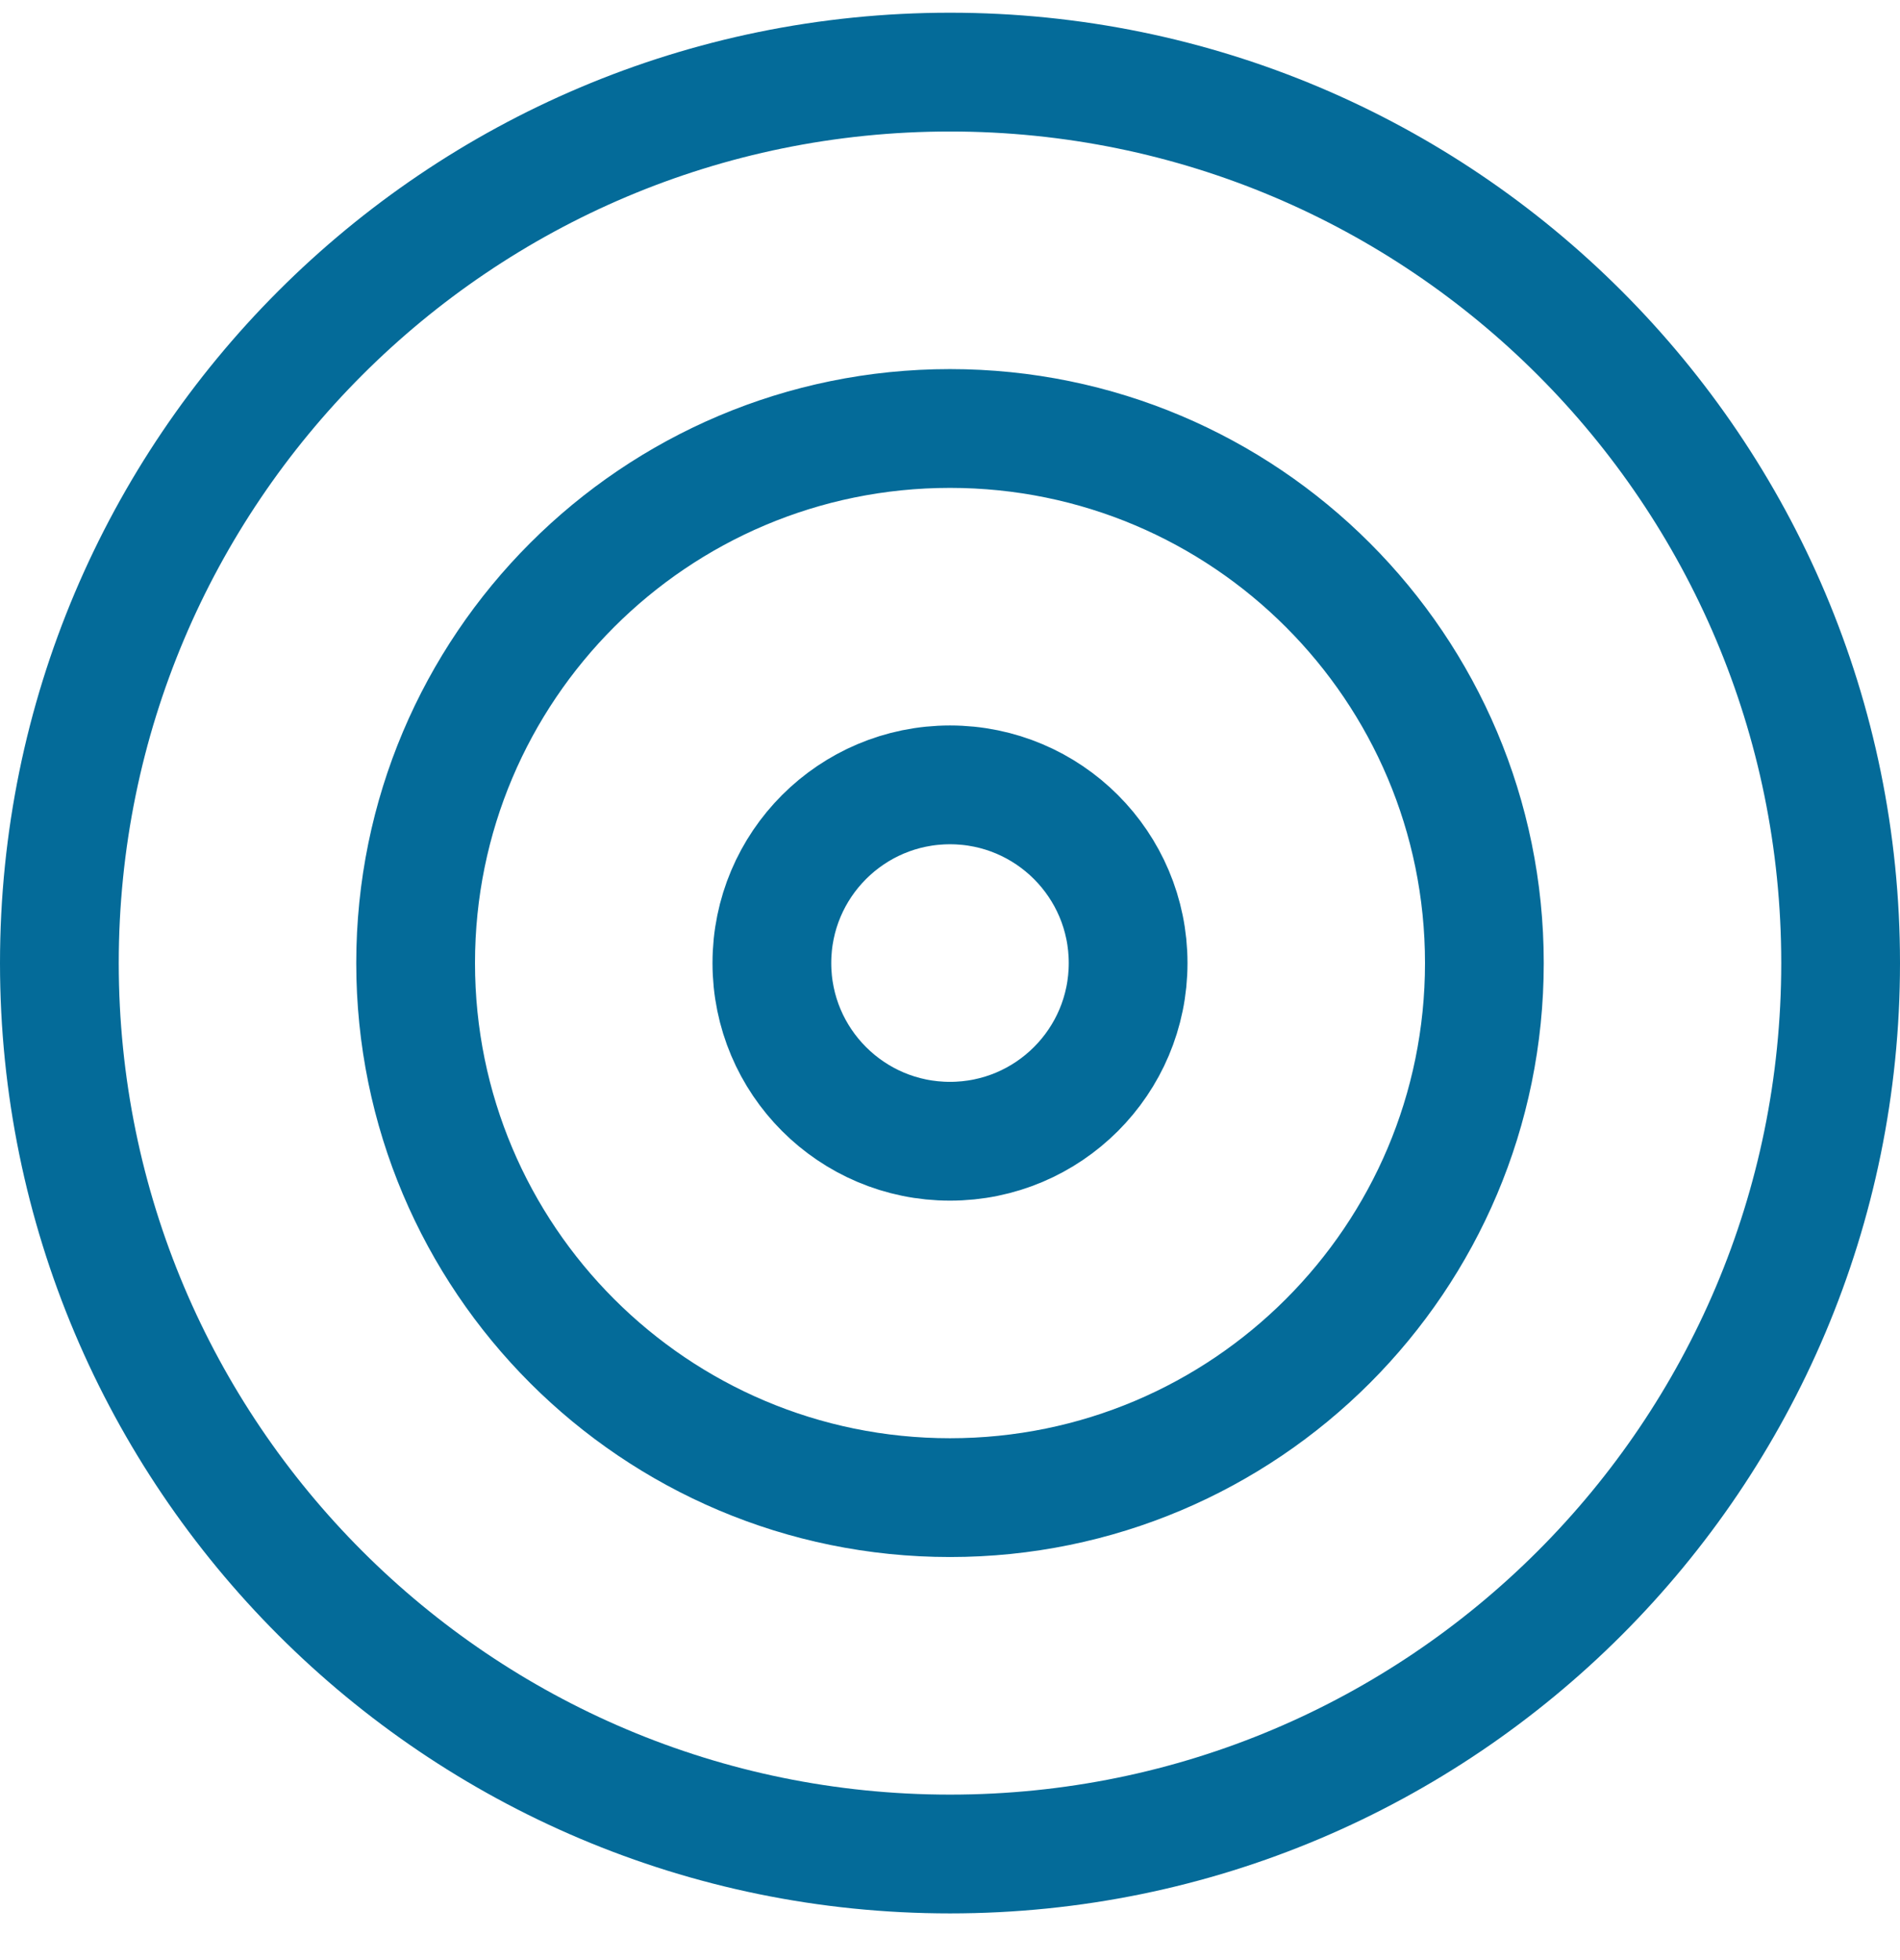 <?xml version="1.0" encoding="UTF-8"?>
<svg width="32px" height="33px" viewBox="0 0 32 33" version="1.1" xmlns="http://www.w3.org/2000/svg" xmlns:xlink="http://www.w3.org/1999/xlink">
    <!-- Generator: Sketch 57.1 (83088) - https://sketch.com -->
    <title>svg/medium/icon / target</title>
    <desc>Created with Sketch.</desc>
    <g id="**-Sticker-Sheets" stroke="none" stroke-width="1" fill="none" fill-rule="evenodd" stroke-linecap="round" stroke-linejoin="round">
        <g id="sticker-sheet--all--page-6" transform="translate(-569, -705)" stroke="#046B99" stroke-width="2">
            <g id="icon-preview-row-copy-246" transform="translate(0, 679)">
                <g id="Icon-Row">
                    <g id="icon-/-target" transform="translate(561, 18.214)">
                        <path d="M24,39 C32.284,39 39,32.284 39,24 C39,15.716 32.284,9 24,9 C15.716,9 9,15.716 9,24 C9,32.284 15.716,39 24,39 Z M24,33 C28.971,33 33,28.971 33,24 C33,19.029 28.971,15 24,15 C19.029,15 15,19.029 15,24 C15,28.971 19.029,33 24,33 Z M24,27 C25.657,27 27,25.657 27,24 C27,22.343 25.657,21 24,21 C22.343,21 21,22.343 21,24 C21,25.657 22.343,27 24,27 Z" id="Combined-Shape"></path>
                    </g>
                </g>
            </g>
        </g>
    </g>
</svg>